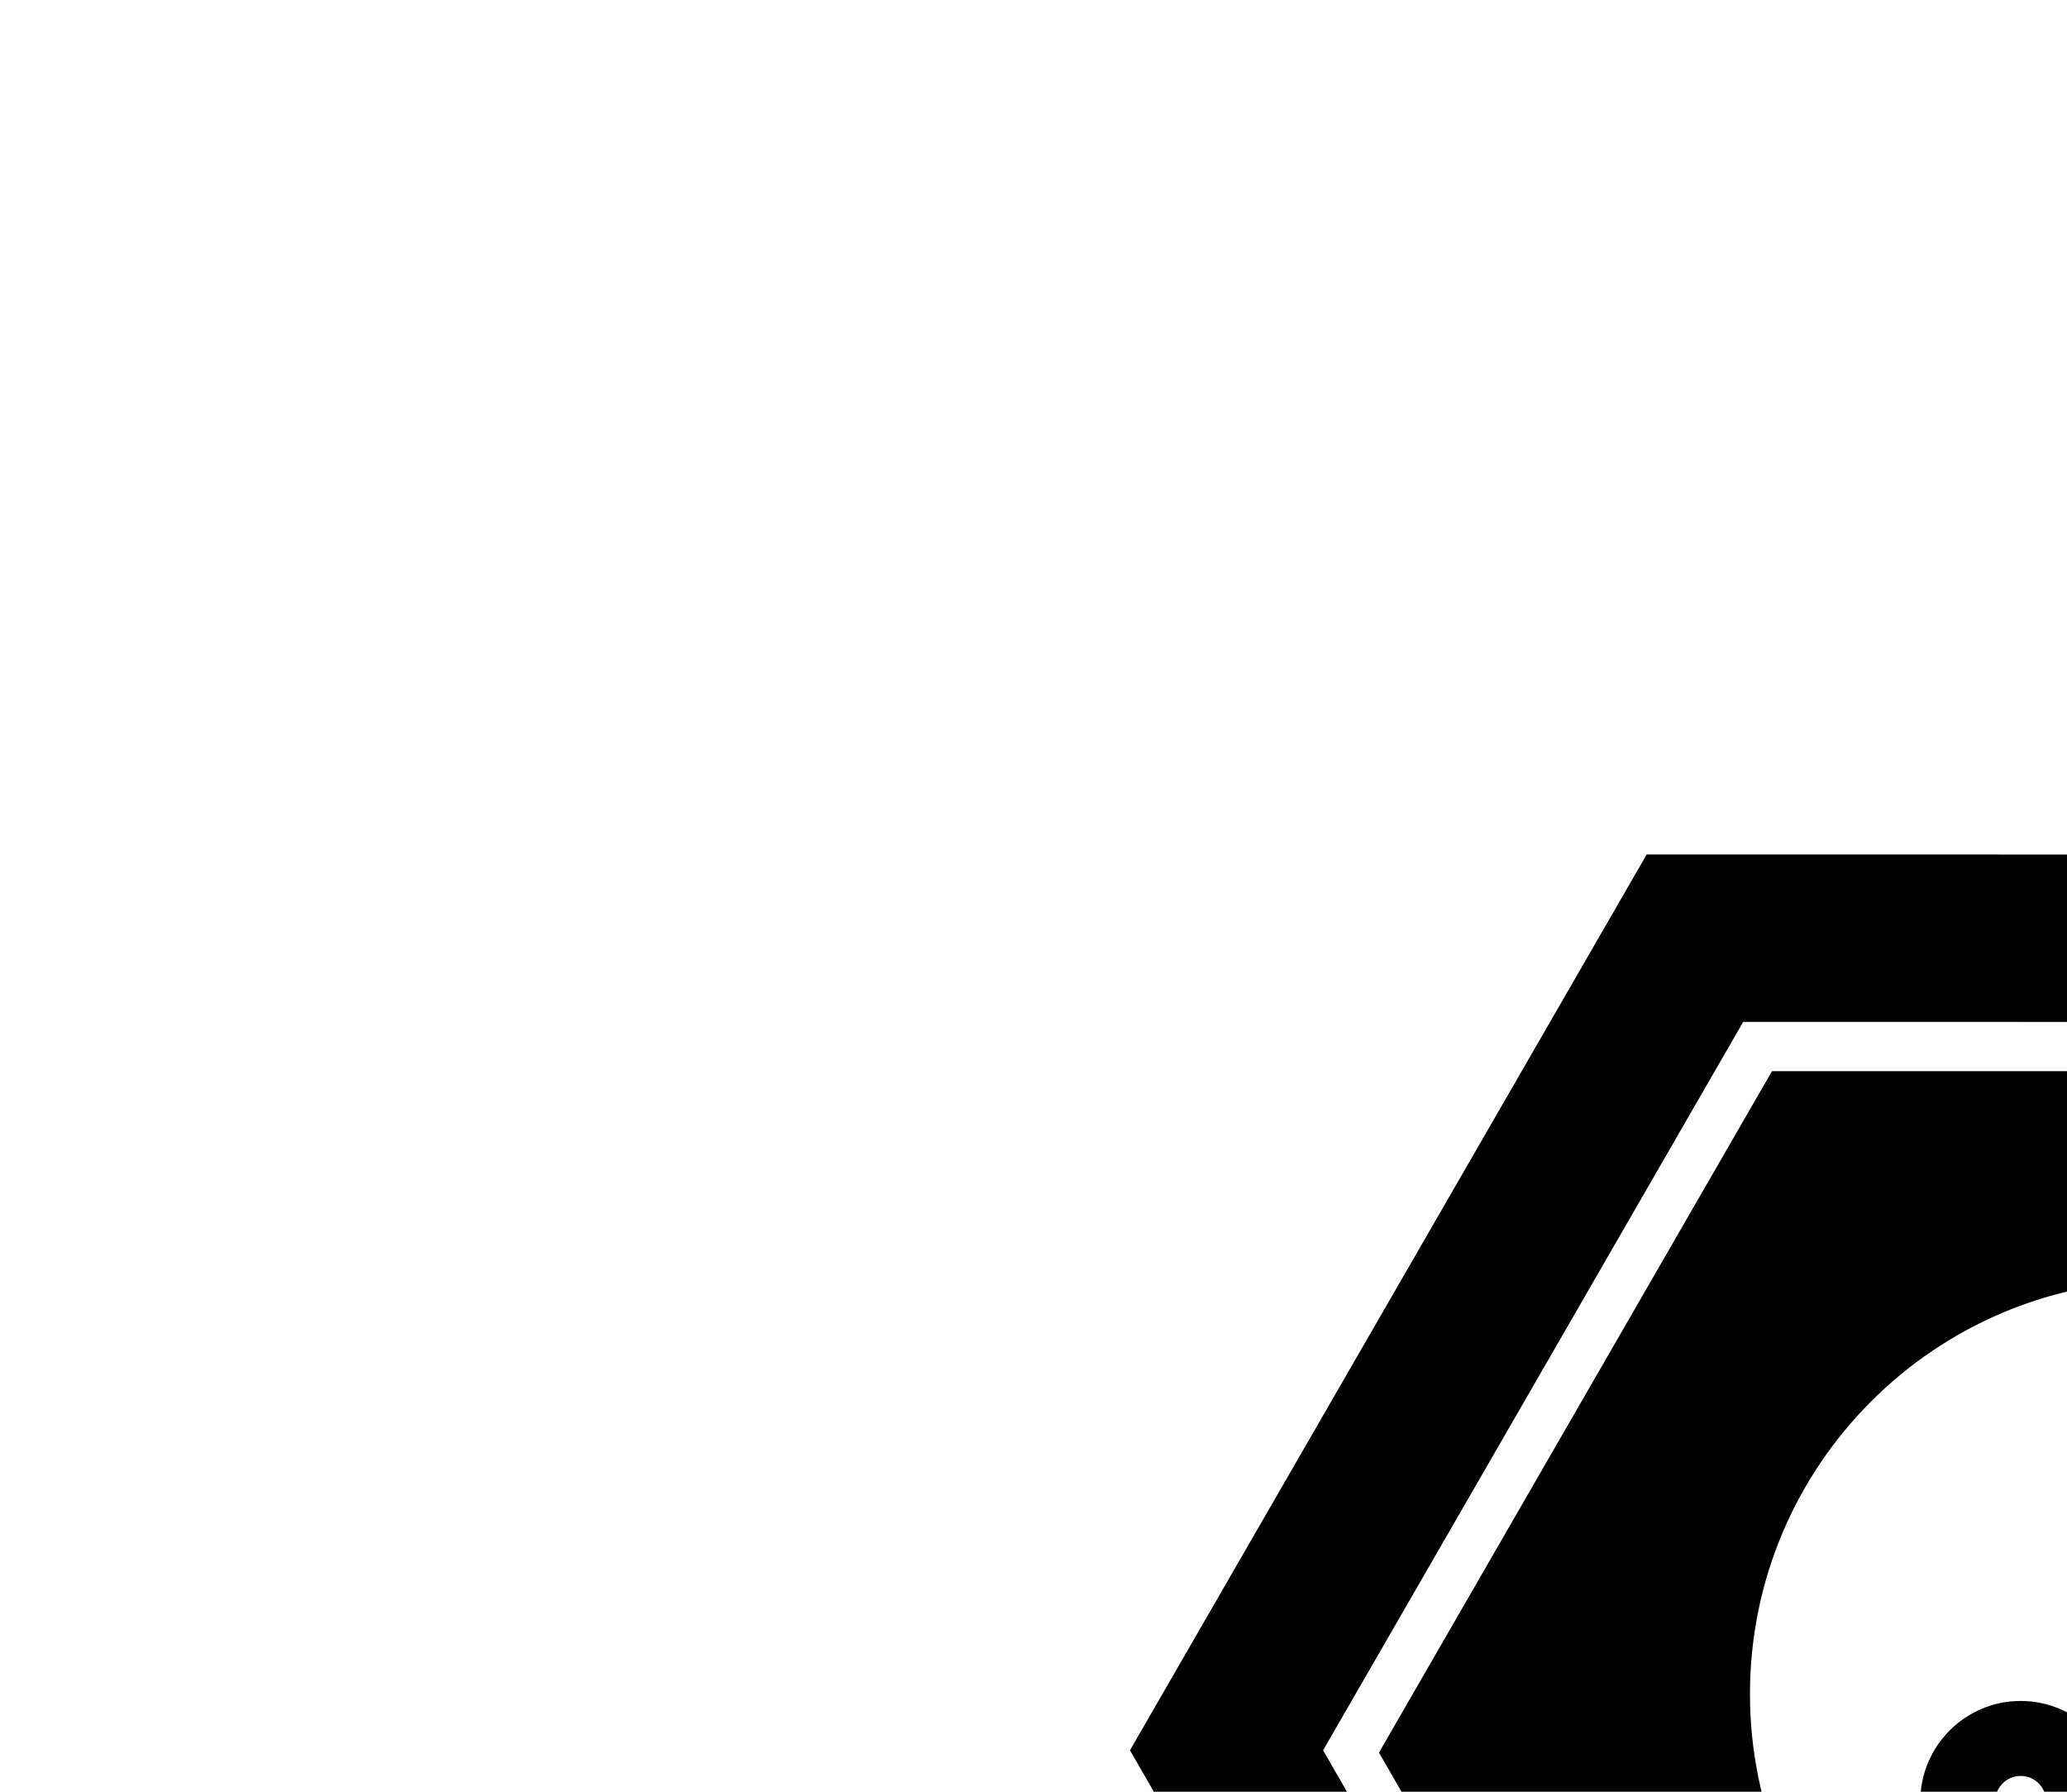 <?xml version="1.0" encoding="UTF-8" standalone="no"?>
<svg width="75px" height="65px" viewBox="0 0 75 65" version="1.1" xmlns="http://www.w3.org/2000/svg" xmlns:xlink="http://www.w3.org/1999/xlink">
   
   
                <path d="M82.757,66.277 L82.757,65.352 C82.757,64.842 83.172,64.427 83.682,64.427 C84.191,64.427 84.606,64.842 84.606,65.352 C84.606,65.862 84.191,66.277 83.682,66.277 L82.757,66.277 Z M89.195,71.984 L89.194,71.982 C87.372,73.8 86.071,76.14 85.533,78.759 L85.533,80.897 L82.757,80.897 L82.757,68.997 L83.682,68.997 C85.69,68.997 87.324,67.362 87.324,65.352 C87.324,63.343 85.69,61.707 83.682,61.707 C81.673,61.707 80.039,63.343 80.039,65.352 L80.039,66.277 L76.961,66.277 L76.961,65.352 C76.961,63.343 75.327,61.707 73.318,61.707 C71.31,61.707 69.676,63.343 69.676,65.352 C69.676,67.362 71.31,68.997 73.318,68.997 L74.243,68.997 L74.243,80.897 L71.467,80.897 L71.467,78.759 C70.929,76.14 69.628,73.8 67.806,71.982 L67.805,71.984 C65.141,69.274 63.497,65.557 63.497,61.456 C63.497,53.165 70.214,46.445 78.5,46.445 C86.786,46.445 93.502,53.165 93.502,61.456 C93.502,65.557 91.859,69.274 89.195,71.984 L89.195,71.984 Z M76.961,80.897 L80.039,80.897 L80.039,68.997 L76.961,68.997 L76.961,80.897 Z M74.243,66.277 L73.318,66.277 C72.809,66.277 72.394,65.862 72.394,65.352 C72.394,64.842 72.809,64.427 73.318,64.427 C73.828,64.427 74.243,64.842 74.243,65.352 L74.243,66.277 Z M92.823,38.862 L64.296,38.859 L50.035,63.581 L64.299,88.302 L71.467,88.302 L71.467,83.158 L85.566,83.158 L85.566,88.304 L92.826,88.304 L107.087,63.582 L92.823,38.862 Z M93.749,89.928 L63.255,89.925 L48.007,63.498 L63.251,37.072 L93.745,37.075 L108.993,63.502 L93.749,89.928 Z M97.248,31.003 L59.748,31 L41,63.497 L59.752,95.997 L97.252,96 L116,63.503 L97.248,31.003 Z" id="Logo"></path>
  
</svg>